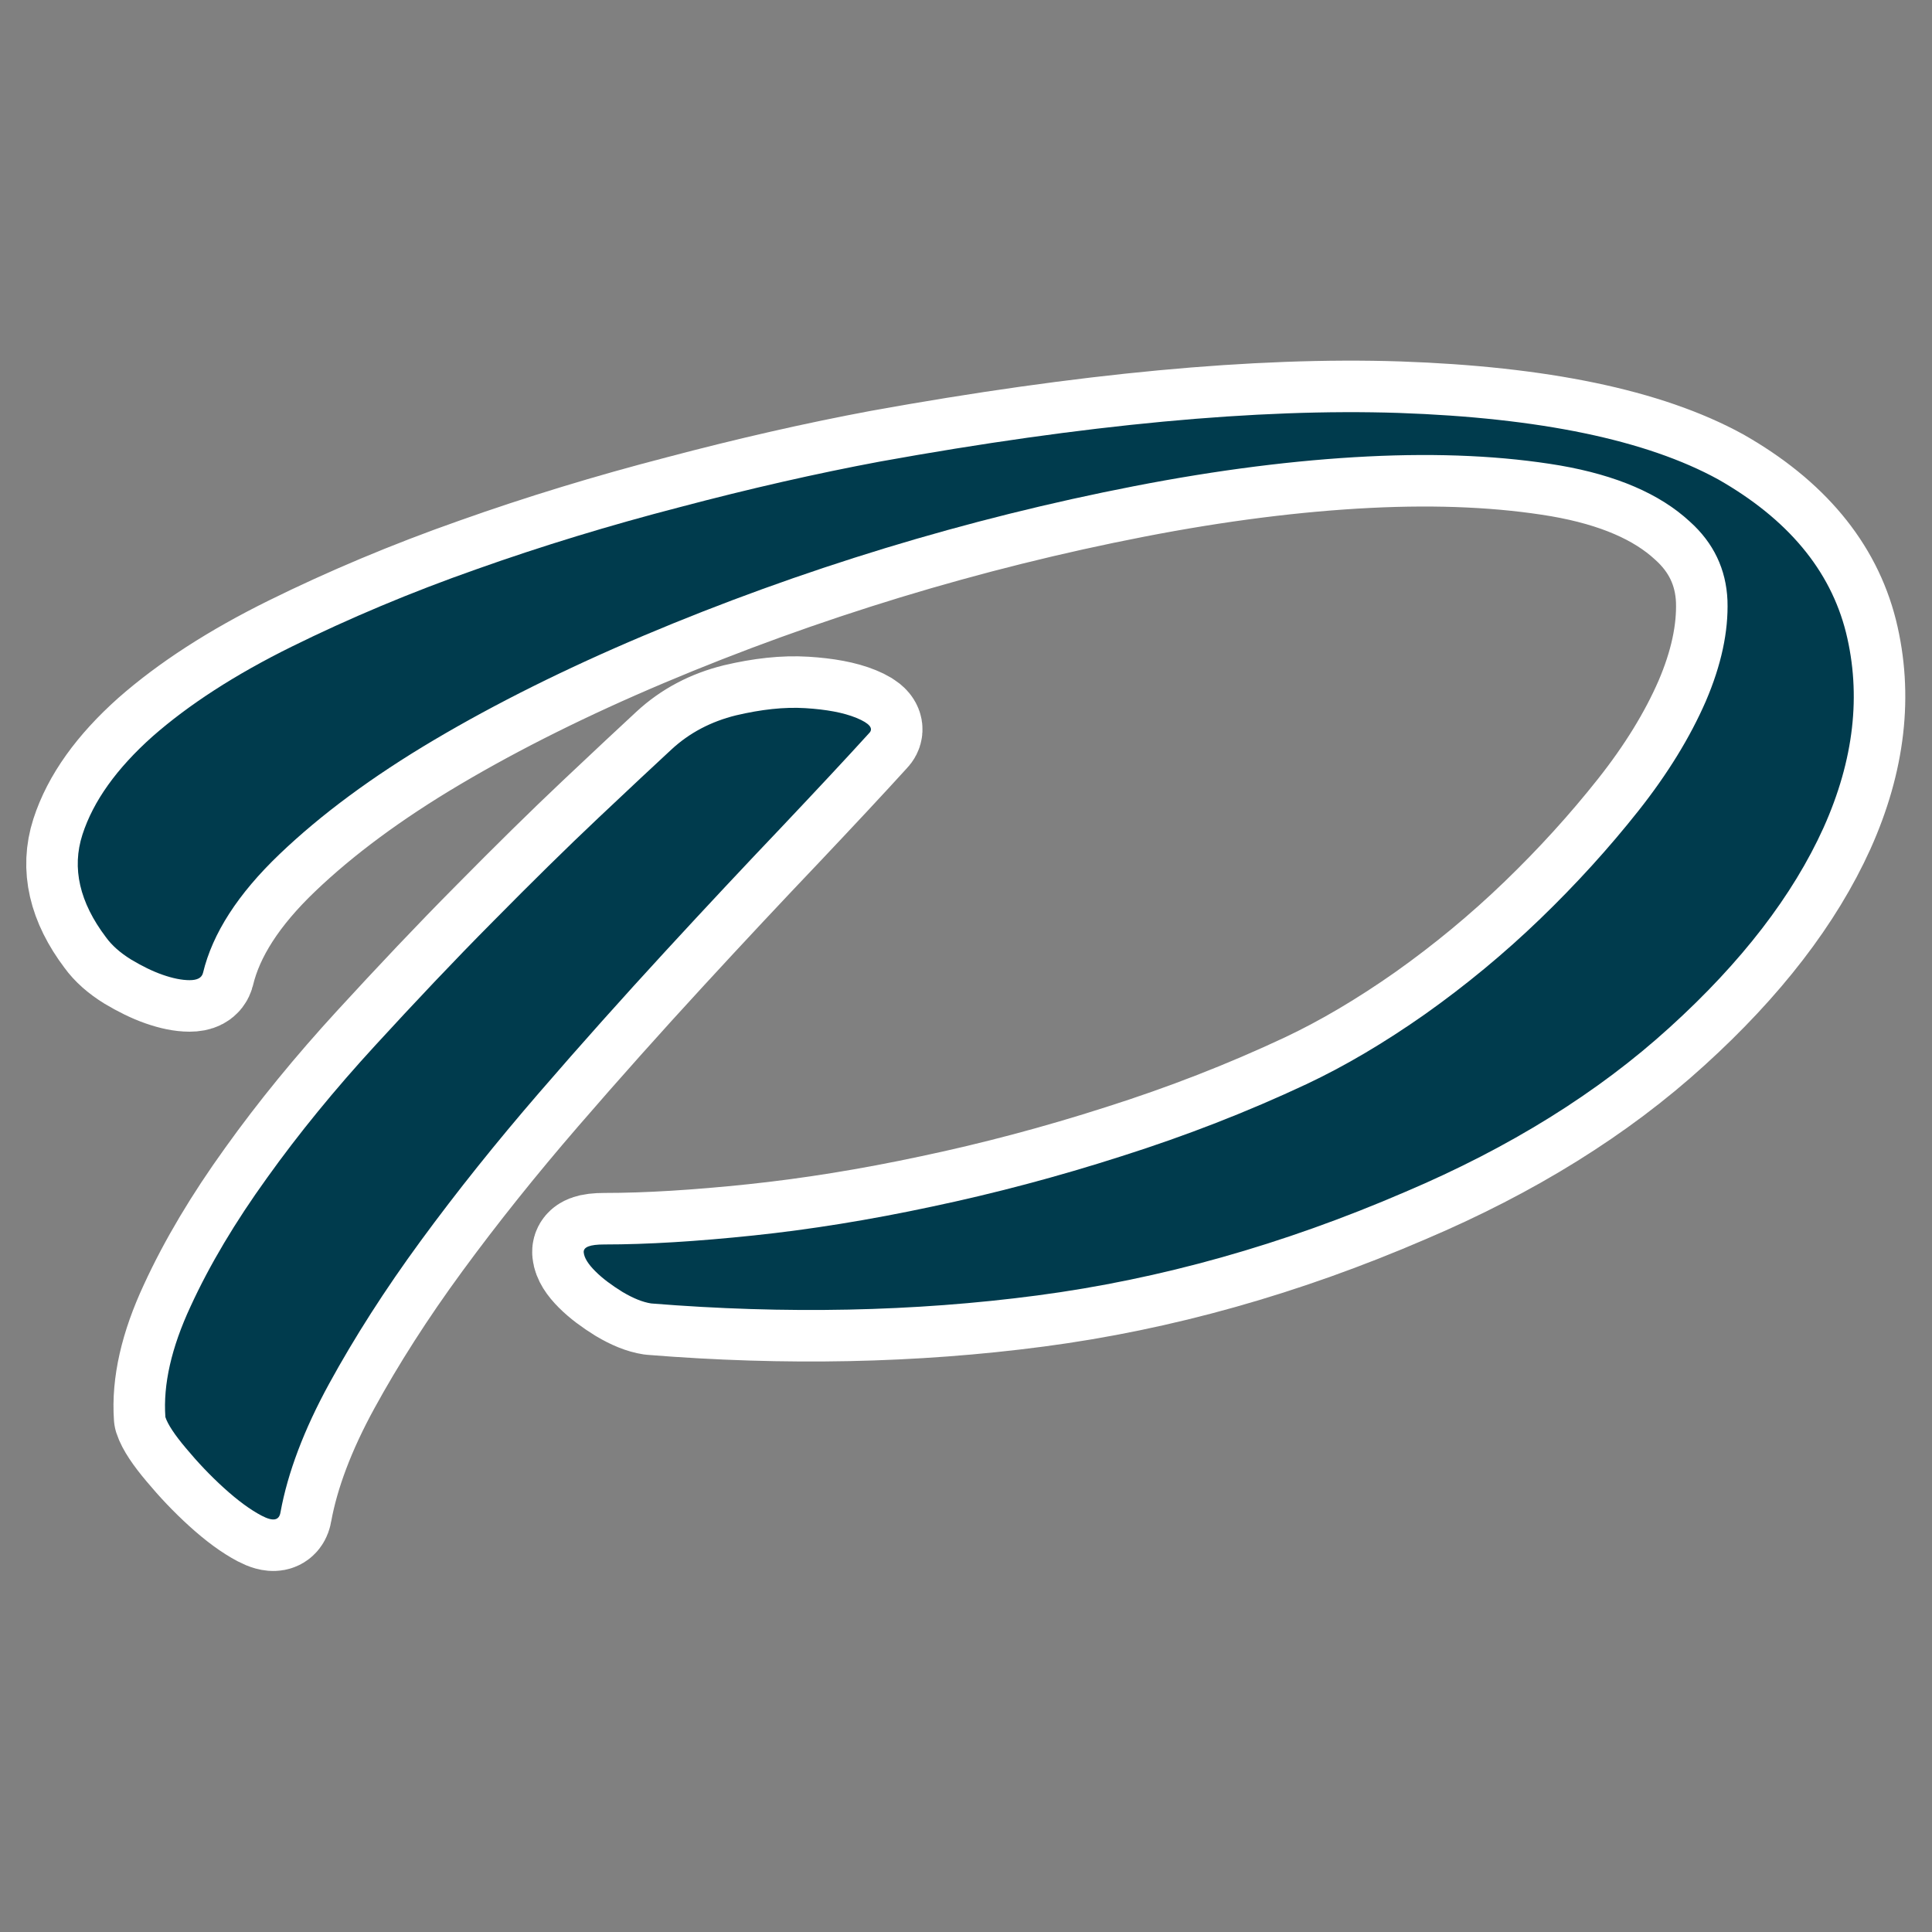 <?xml version="1.0" encoding="utf-8"?>
<!-- Generator: Adobe Illustrator 27.0.0, SVG Export Plug-In . SVG Version: 6.00 Build 0)  -->
<svg version="1.1" id="Capa_1" xmlns="http://www.w3.org/2000/svg" xmlns:xlink="http://www.w3.org/1999/xlink" x="0px" y="0px"
	 viewBox="0 0 75 75" style="enable-background:new 0 0 75 75;" xml:space="preserve">
<rect x="0" y="0" width="75" height="75" fill="#808080" stroke="none"/>
<style type="text/css">
	.st0{fill:#0055B8;}
	.st1{fill:#001C71;}
	.st2{fill:#989696;}
	.st3{fill:#91BC34;}
	.st4{fill:#6F9F23;}
	.st5{fill:#EE8F00;}
	.st6{fill:#EC8200;}
	.st7{fill:#F4AB1E;}
	.st8{fill:#E76318;}
	.st9{fill:#003A5D;}
	.st10{fill:#758592;}
	.st11{fill:none;stroke:#003A5D;stroke-width:0.098;stroke-miterlimit:10;}
	.st12{fill:#76BC21;stroke:#76BC21;stroke-width:0.15;stroke-miterlimit:10;}
	.st13{fill:#0083C1;stroke:#0083C1;stroke-width:0.15;stroke-miterlimit:10;}
	.st14{fill:#0083C1;}
	.st15{fill:#FFFFFF;}
	.st16{fill:#76BC21;}
	.st17{fill:#3DA7CE;}
	.st18{fill:#82BA55;}
	.st19{fill:#B3B3B3;}
	.st20{fill:#1226AA;}
	.st21{fill:#B2B2B2;}
	.st22{fill:#EAE6F6;}
	.st23{fill:none;stroke:#1226AA;stroke-width:0.359;stroke-linecap:round;stroke-linejoin:round;stroke-miterlimit:10;}
	.st24{fill-rule:evenodd;clip-rule:evenodd;fill:#E27B00;}
	.st25{fill:#640716;}
	.st26{fill:#E27B00;}
	.st27{fill:#004187;}
	.st28{fill:#003084;}
	.st29{fill:#E01313;}
	.st30{fill:#50AA2F;}
	.st31{fill:#F6B73F;}
	.st32{fill:#DDC9A3;}
	.st33{fill:#8E5928;}
	.st34{fill:#774D28;}
	.st35{fill:#C8A977;}
	.st36{fill:#131711;}
	.st37{fill:#CF8A00;}
	.st38{fill:#A27300;}
	.st39{fill:#F44C7F;}
	.st40{fill:#CBE880;}
	.st41{fill:#80BC00;}
	.st42{fill:#DBDEDD;}
	.st43{fill:#653F07;}
	.st44{opacity:0.15;}
	.st45{clip-path:url(#SVGID_00000160192740812164945490000005193378713869285272_);fill:#131711;}
	.st46{fill:#FEFEFE;}
	.st47{fill:#5F295F;}
	.st48{fill:#E0040B;}
	.st49{fill:#002B86;}
	
		.st50{clip-path:url(#SVGID_00000170258142455665979710000007532243671812038284_);fill:none;stroke:#FFFFFF;stroke-width:3.717;stroke-linejoin:round;}
	.st51{fill:none;stroke:#FFFFFF;stroke-width:3.717;stroke-linejoin:round;}
	
		.st52{clip-path:url(#SVGID_00000111873804506685642430000016626438039272788355_);fill:none;stroke:#FFFFFF;stroke-width:3.717;stroke-linejoin:round;}
	.st53{clip-path:url(#SVGID_00000039851159231807624700000000518961077782144425_);}
	.st54{clip-path:url(#SVGID_00000057137039489030998490000016210145019993602965_);}
	.st55{clip-path:url(#SVGID_00000031171614290489466400000001253005676541304713_);}
	.st56{clip-path:url(#SVGID_00000129163718251087801720000016111541830925357712_);}
	.st57{clip-path:url(#SVGID_00000086649434432038221030000005450777738448199098_);}
	.st58{clip-path:url(#SVGID_00000028301493417554907440000012246532843464303030_);}
	
		.st59{clip-path:url(#SVGID_00000021823582952482489940000009281935280224960905_);fill:none;stroke:#FFFFFF;stroke-width:3.717;stroke-linejoin:round;}
	.st60{clip-path:url(#SVGID_00000083090366818659895040000017781379067689887369_);fill:#E96A18;}
	.st61{clip-path:url(#SVGID_00000083090366818659895040000017781379067689887369_);fill:#E96B18;}
	.st62{clip-path:url(#SVGID_00000083090366818659895040000017781379067689887369_);fill:#E96C18;}
	.st63{clip-path:url(#SVGID_00000083090366818659895040000017781379067689887369_);fill:#E96D18;}
	.st64{clip-path:url(#SVGID_00000083090366818659895040000017781379067689887369_);fill:#E96E18;}
	.st65{clip-path:url(#SVGID_00000083090366818659895040000017781379067689887369_);fill:#E96F18;}
	.st66{clip-path:url(#SVGID_00000083090366818659895040000017781379067689887369_);fill:#EA7018;}
	.st67{clip-path:url(#SVGID_00000083090366818659895040000017781379067689887369_);fill:#EA7118;}
	.st68{clip-path:url(#SVGID_00000083090366818659895040000017781379067689887369_);fill:#EA7218;}
	.st69{clip-path:url(#SVGID_00000083090366818659895040000017781379067689887369_);fill:#EA7318;}
	.st70{clip-path:url(#SVGID_00000083090366818659895040000017781379067689887369_);fill:#EA7418;}
	.st71{clip-path:url(#SVGID_00000083090366818659895040000017781379067689887369_);fill:#EA7518;}
	.st72{clip-path:url(#SVGID_00000083090366818659895040000017781379067689887369_);fill:#EA7618;}
	.st73{clip-path:url(#SVGID_00000083090366818659895040000017781379067689887369_);fill:#EB7718;}
	.st74{clip-path:url(#SVGID_00000083090366818659895040000017781379067689887369_);fill:#EB7818;}
	.st75{clip-path:url(#SVGID_00000083090366818659895040000017781379067689887369_);fill:#EB7918;}
	.st76{clip-path:url(#SVGID_00000083090366818659895040000017781379067689887369_);fill:#EB7A18;}
	.st77{clip-path:url(#SVGID_00000083090366818659895040000017781379067689887369_);fill:#EB7B18;}
	.st78{clip-path:url(#SVGID_00000083090366818659895040000017781379067689887369_);fill:#EB7C18;}
	.st79{clip-path:url(#SVGID_00000083090366818659895040000017781379067689887369_);fill:#EC7C18;}
	.st80{clip-path:url(#SVGID_00000083090366818659895040000017781379067689887369_);fill:#EC7D18;}
	.st81{clip-path:url(#SVGID_00000083090366818659895040000017781379067689887369_);fill:#EC7E18;}
	.st82{clip-path:url(#SVGID_00000083090366818659895040000017781379067689887369_);fill:#EC7F18;}
	.st83{clip-path:url(#SVGID_00000083090366818659895040000017781379067689887369_);fill:#EC7F19;}
	.st84{clip-path:url(#SVGID_00000083090366818659895040000017781379067689887369_);fill:#EC8019;}
	.st85{clip-path:url(#SVGID_00000083090366818659895040000017781379067689887369_);fill:#EC8119;}
	.st86{clip-path:url(#SVGID_00000083090366818659895040000017781379067689887369_);fill:#ED8119;}
	.st87{clip-path:url(#SVGID_00000083090366818659895040000017781379067689887369_);fill:#ED8219;}
	.st88{clip-path:url(#SVGID_00000083090366818659895040000017781379067689887369_);fill:#ED8319;}
	.st89{clip-path:url(#SVGID_00000083090366818659895040000017781379067689887369_);fill:#ED8419;}
	.st90{clip-path:url(#SVGID_00000083090366818659895040000017781379067689887369_);fill:#ED8519;}
	.st91{clip-path:url(#SVGID_00000083090366818659895040000017781379067689887369_);fill:#ED8619;}
	.st92{clip-path:url(#SVGID_00000083090366818659895040000017781379067689887369_);fill:#ED8719;}
	.st93{clip-path:url(#SVGID_00000083090366818659895040000017781379067689887369_);fill:#EE8719;}
	.st94{clip-path:url(#SVGID_00000083090366818659895040000017781379067689887369_);fill:#EE8819;}
	.st95{clip-path:url(#SVGID_00000083090366818659895040000017781379067689887369_);fill:#EE8919;}
	.st96{clip-path:url(#SVGID_00000083090366818659895040000017781379067689887369_);fill:#EE8A19;}
	.st97{clip-path:url(#SVGID_00000083090366818659895040000017781379067689887369_);fill:#EE8B19;}
	.st98{clip-path:url(#SVGID_00000083090366818659895040000017781379067689887369_);fill:#EE8C19;}
	.st99{clip-path:url(#SVGID_00000083090366818659895040000017781379067689887369_);fill:#EE8D19;}
	.st100{clip-path:url(#SVGID_00000083090366818659895040000017781379067689887369_);fill:#EF8D19;}
	.st101{clip-path:url(#SVGID_00000083090366818659895040000017781379067689887369_);fill:#EF8E19;}
	.st102{clip-path:url(#SVGID_00000083090366818659895040000017781379067689887369_);fill:#EF8F1A;}
	.st103{clip-path:url(#SVGID_00000083090366818659895040000017781379067689887369_);fill:#EF901A;}
	.st104{clip-path:url(#SVGID_00000083090366818659895040000017781379067689887369_);fill:#EF911A;}
	.st105{clip-path:url(#SVGID_00000083090366818659895040000017781379067689887369_);fill:#EF921A;}
	.st106{clip-path:url(#SVGID_00000083090366818659895040000017781379067689887369_);fill:#F0921A;}
	.st107{clip-path:url(#SVGID_00000083090366818659895040000017781379067689887369_);fill:#F0931A;}
	.st108{clip-path:url(#SVGID_00000083090366818659895040000017781379067689887369_);fill:#F0941A;}
	.st109{clip-path:url(#SVGID_00000083090366818659895040000017781379067689887369_);fill:#F0951A;}
	.st110{clip-path:url(#SVGID_00000083090366818659895040000017781379067689887369_);fill:#F0961A;}
	.st111{clip-path:url(#SVGID_00000083090366818659895040000017781379067689887369_);fill:#F0971A;}
	.st112{clip-path:url(#SVGID_00000083090366818659895040000017781379067689887369_);fill:#F1971A;}
	.st113{clip-path:url(#SVGID_00000083090366818659895040000017781379067689887369_);fill:#F1981A;}
	.st114{clip-path:url(#SVGID_00000083090366818659895040000017781379067689887369_);fill:#F1991A;}
	.st115{clip-path:url(#SVGID_00000083090366818659895040000017781379067689887369_);fill:#F19A1A;}
	.st116{clip-path:url(#SVGID_00000083090366818659895040000017781379067689887369_);fill:#F19A1B;}
	.st117{clip-path:url(#SVGID_00000083090366818659895040000017781379067689887369_);fill:#F19B1B;}
	.st118{clip-path:url(#SVGID_00000083090366818659895040000017781379067689887369_);fill:#F19C1B;}
	.st119{clip-path:url(#SVGID_00000083090366818659895040000017781379067689887369_);fill:#F29D1B;}
	.st120{clip-path:url(#SVGID_00000083090366818659895040000017781379067689887369_);fill:#F29E1B;}
	.st121{clip-path:url(#SVGID_00000083090366818659895040000017781379067689887369_);fill:#F29F1B;}
	.st122{clip-path:url(#SVGID_00000083090366818659895040000017781379067689887369_);fill:#F2A01B;}
	.st123{clip-path:url(#SVGID_00000083090366818659895040000017781379067689887369_);fill:#F2A11B;}
	.st124{clip-path:url(#SVGID_00000083090366818659895040000017781379067689887369_);fill:#F2A21B;}
	.st125{clip-path:url(#SVGID_00000083090366818659895040000017781379067689887369_);fill:#F3A21B;}
	.st126{clip-path:url(#SVGID_00000083090366818659895040000017781379067689887369_);fill:#F3A31B;}
	.st127{clip-path:url(#SVGID_00000083090366818659895040000017781379067689887369_);fill:#F3A41B;}
	.st128{clip-path:url(#SVGID_00000083090366818659895040000017781379067689887369_);fill:#F3A51B;}
	.st129{clip-path:url(#SVGID_00000083090366818659895040000017781379067689887369_);fill:#F3A61B;}
	.st130{clip-path:url(#SVGID_00000083090366818659895040000017781379067689887369_);fill:#F3A71C;}
	.st131{clip-path:url(#SVGID_00000083090366818659895040000017781379067689887369_);fill:#F4A81C;}
	.st132{clip-path:url(#SVGID_00000083090366818659895040000017781379067689887369_);fill:#F4A91C;}
	.st133{clip-path:url(#SVGID_00000083090366818659895040000017781379067689887369_);fill:#F4AA1C;}
	.st134{clip-path:url(#SVGID_00000083090366818659895040000017781379067689887369_);fill:#F4AB1C;}
	.st135{clip-path:url(#SVGID_00000083090366818659895040000017781379067689887369_);fill:#F5AC1C;}
	.st136{clip-path:url(#SVGID_00000083090366818659895040000017781379067689887369_);fill:#F5AD1C;}
	.st137{clip-path:url(#SVGID_00000083090366818659895040000017781379067689887369_);fill:#F5AE1C;}
	.st138{clip-path:url(#SVGID_00000083090366818659895040000017781379067689887369_);fill:#F5AF1C;}
	.st139{clip-path:url(#SVGID_00000083090366818659895040000017781379067689887369_);fill:#F5B01C;}
	.st140{clip-path:url(#SVGID_00000083090366818659895040000017781379067689887369_);fill:#F6B11C;}
	.st141{clip-path:url(#SVGID_00000083090366818659895040000017781379067689887369_);fill:#F6B21C;}
	.st142{clip-path:url(#SVGID_00000083090366818659895040000017781379067689887369_);fill:#F6B31C;}
	.st143{clip-path:url(#SVGID_00000083090366818659895040000017781379067689887369_);fill:#F6B41C;}
	.st144{clip-path:url(#SVGID_00000083090366818659895040000017781379067689887369_);fill:#F6B51C;}
	.st145{clip-path:url(#SVGID_00000083090366818659895040000017781379067689887369_);fill:#F7B61D;}
	.st146{clip-path:url(#SVGID_00000083090366818659895040000017781379067689887369_);fill:#F7B71D;}
	.st147{clip-path:url(#SVGID_00000083090366818659895040000017781379067689887369_);fill:#F7B81D;}
	.st148{clip-path:url(#SVGID_00000083090366818659895040000017781379067689887369_);fill:#F7B91D;}
	.st149{clip-path:url(#SVGID_00000083090366818659895040000017781379067689887369_);fill:#F7BA1D;}
	.st150{clip-path:url(#SVGID_00000083090366818659895040000017781379067689887369_);fill:#F7BB1D;}
	.st151{clip-path:url(#SVGID_00000083090366818659895040000017781379067689887369_);fill:#F8BB1D;}
	.st152{clip-path:url(#SVGID_00000083090366818659895040000017781379067689887369_);fill:#F8BC1D;}
	.st153{clip-path:url(#SVGID_00000083090366818659895040000017781379067689887369_);fill:#F8BD1D;}
	.st154{clip-path:url(#SVGID_00000083090366818659895040000017781379067689887369_);fill:#F8BE1D;}
	.st155{clip-path:url(#SVGID_00000083090366818659895040000017781379067689887369_);fill:#F8BF1D;}
	.st156{clip-path:url(#SVGID_00000083090366818659895040000017781379067689887369_);fill:#F9C01D;}
	.st157{clip-path:url(#SVGID_00000083090366818659895040000017781379067689887369_);fill:#F9C11D;}
	.st158{clip-path:url(#SVGID_00000083090366818659895040000017781379067689887369_);fill:#F9C21D;}
	.st159{clip-path:url(#SVGID_00000083090366818659895040000017781379067689887369_);fill:#F9C31D;}
	.st160{clip-path:url(#SVGID_00000083090366818659895040000017781379067689887369_);fill:#FAC41D;}
	.st161{clip-path:url(#SVGID_00000083090366818659895040000017781379067689887369_);fill:#FAC51D;}
	.st162{clip-path:url(#SVGID_00000083090366818659895040000017781379067689887369_);fill:#FAC61D;}
	.st163{clip-path:url(#SVGID_00000083090366818659895040000017781379067689887369_);fill:#FAC71D;}
	.st164{clip-path:url(#SVGID_00000083090366818659895040000017781379067689887369_);fill:#FAC81D;}
	.st165{clip-path:url(#SVGID_00000083090366818659895040000017781379067689887369_);fill:#FBC91D;}
	.st166{clip-path:url(#SVGID_00000083090366818659895040000017781379067689887369_);fill:#FBCA1D;}
	.st167{clip-path:url(#SVGID_00000083090366818659895040000017781379067689887369_);fill:#FBCB1D;}
	.st168{clip-path:url(#SVGID_00000083090366818659895040000017781379067689887369_);fill:#FBCC1D;}
	.st169{clip-path:url(#SVGID_00000083090366818659895040000017781379067689887369_);fill:#FCCD1D;}
	.st170{clip-path:url(#SVGID_00000083090366818659895040000017781379067689887369_);fill:#FCCE1D;}
	.st171{clip-path:url(#SVGID_00000083090366818659895040000017781379067689887369_);fill:#FCCF1D;}
	.st172{clip-path:url(#SVGID_00000083090366818659895040000017781379067689887369_);fill:#FCD01D;}
	.st173{clip-path:url(#SVGID_00000083090366818659895040000017781379067689887369_);fill:#FCD11D;}
	.st174{clip-path:url(#SVGID_00000083090366818659895040000017781379067689887369_);fill:#FDD21D;}
	.st175{clip-path:url(#SVGID_00000083090366818659895040000017781379067689887369_);fill:#FDD31D;}
	.st176{clip-path:url(#SVGID_00000083090366818659895040000017781379067689887369_);fill:#FDD41D;}
	.st177{clip-path:url(#SVGID_00000083090366818659895040000017781379067689887369_);fill:#FDD51D;}
	.st178{opacity:0.6;}
	.st179{fill:#D27800;}
	.st180{fill:#1A1917;}
	.st181{clip-path:url(#SVGID_00000092441577981061232810000001392802981680533421_);fill:#FADA41;}
	.st182{clip-path:url(#SVGID_00000092441577981061232810000001392802981680533421_);fill:#FAD941;}
	.st183{clip-path:url(#SVGID_00000092441577981061232810000001392802981680533421_);fill:#FAD840;}
	.st184{clip-path:url(#SVGID_00000092441577981061232810000001392802981680533421_);fill:#FAD73F;}
	.st185{clip-path:url(#SVGID_00000092441577981061232810000001392802981680533421_);fill:#FAD63F;}
	.st186{clip-path:url(#SVGID_00000092441577981061232810000001392802981680533421_);fill:#FAD53E;}
	.st187{clip-path:url(#SVGID_00000092441577981061232810000001392802981680533421_);fill:#F8C42F;}
	.st188{clip-path:url(#SVGID_00000092441577981061232810000001392802981680533421_);fill:#F8C32E;}
	.st189{clip-path:url(#SVGID_00000092441577981061232810000001392802981680533421_);fill:#F8C22E;}
	.st190{clip-path:url(#SVGID_00000092441577981061232810000001392802981680533421_);fill:#F8C22D;}
	.st191{clip-path:url(#SVGID_00000092441577981061232810000001392802981680533421_);fill:#F8C12C;}
	.st192{clip-path:url(#SVGID_00000092441577981061232810000001392802981680533421_);fill:#F8C02C;}
	.st193{clip-path:url(#SVGID_00000092441577981061232810000001392802981680533421_);fill:#F7BF2B;}
	.st194{clip-path:url(#SVGID_00000092441577981061232810000001392802981680533421_);fill:#F7BF2A;}
	.st195{clip-path:url(#SVGID_00000092441577981061232810000001392802981680533421_);fill:#F7BE2A;}
	.st196{clip-path:url(#SVGID_00000092441577981061232810000001392802981680533421_);fill:#F7BD29;}
	.st197{clip-path:url(#SVGID_00000092441577981061232810000001392802981680533421_);fill:#F7BD28;}
	.st198{clip-path:url(#SVGID_00000092441577981061232810000001392802981680533421_);fill:#F7BC27;}
	.st199{clip-path:url(#SVGID_00000092441577981061232810000001392802981680533421_);fill:#F7BB27;}
	.st200{clip-path:url(#SVGID_00000092441577981061232810000001392802981680533421_);fill:#F7BA26;}
	.st201{clip-path:url(#SVGID_00000092441577981061232810000001392802981680533421_);fill:#F7BA25;}
	.st202{clip-path:url(#SVGID_00000092441577981061232810000001392802981680533421_);fill:#FBEE52;}
	.st203{clip-path:url(#SVGID_00000092441577981061232810000001392802981680533421_);fill:#FBED51;}
	.st204{clip-path:url(#SVGID_00000092441577981061232810000001392802981680533421_);fill:#FCED51;}
	.st205{clip-path:url(#SVGID_00000092441577981061232810000001392802981680533421_);fill:#FCEC51;}
	.st206{clip-path:url(#SVGID_00000092441577981061232810000001392802981680533421_);fill:#FCEC50;}
	.st207{clip-path:url(#SVGID_00000092441577981061232810000001392802981680533421_);fill:#FBEB50;}
	.st208{clip-path:url(#SVGID_00000092441577981061232810000001392802981680533421_);fill:#FBEB4F;}
	.st209{clip-path:url(#SVGID_00000092441577981061232810000001392802981680533421_);fill:#FBEA4F;}
	.st210{clip-path:url(#SVGID_00000092441577981061232810000001392802981680533421_);fill:#FBEA4E;}
	.st211{clip-path:url(#SVGID_00000092441577981061232810000001392802981680533421_);fill:#FBE94E;}
	.st212{clip-path:url(#SVGID_00000092441577981061232810000001392802981680533421_);fill:#FBE94D;}
	.st213{clip-path:url(#SVGID_00000092441577981061232810000001392802981680533421_);fill:#FBE84D;}
	.st214{clip-path:url(#SVGID_00000092441577981061232810000001392802981680533421_);fill:#FBE74C;}
	.st215{clip-path:url(#SVGID_00000092441577981061232810000001392802981680533421_);fill:#FBE64B;}
	.st216{clip-path:url(#SVGID_00000092441577981061232810000001392802981680533421_);fill:#F7B924;}
	.st217{clip-path:url(#SVGID_00000092441577981061232810000001392802981680533421_);fill:#F7B824;}
	.st218{clip-path:url(#SVGID_00000092441577981061232810000001392802981680533421_);fill:#F6B723;}
	.st219{clip-path:url(#SVGID_00000092441577981061232810000001392802981680533421_);fill:#F6B722;}
	.st220{clip-path:url(#SVGID_00000092441577981061232810000001392802981680533421_);fill:#F6B621;}
	.st221{clip-path:url(#SVGID_00000092441577981061232810000001392802981680533421_);fill:#F6B521;}
	.st222{clip-path:url(#SVGID_00000092441577981061232810000001392802981680533421_);fill:#F6B420;}
	.st223{clip-path:url(#SVGID_00000092441577981061232810000001392802981680533421_);fill:#F6B41F;}
	.st224{clip-path:url(#SVGID_00000092441577981061232810000001392802981680533421_);fill:#F6B31E;}
	.st225{clip-path:url(#SVGID_00000092441577981061232810000001392802981680533421_);fill:#F6B21D;}
	.st226{clip-path:url(#SVGID_00000092441577981061232810000001392802981680533421_);fill:#F6B11C;}
	.st227{clip-path:url(#SVGID_00000092441577981061232810000001392802981680533421_);fill:#F5B11B;}
	.st228{clip-path:url(#SVGID_00000092441577981061232810000001392802981680533421_);fill:#FBE54B;}
	.st229{clip-path:url(#SVGID_00000092441577981061232810000001392802981680533421_);fill:#FBE54A;}
	.st230{clip-path:url(#SVGID_00000092441577981061232810000001392802981680533421_);fill:#F9D13B;}
	.st231{clip-path:url(#SVGID_00000092441577981061232810000001392802981680533421_);fill:#F9D13A;}
	.st232{clip-path:url(#SVGID_00000092441577981061232810000001392802981680533421_);fill:#F9D039;}
	.st233{clip-path:url(#SVGID_00000092441577981061232810000001392802981680533421_);fill:#F9CF39;}
	.st234{clip-path:url(#SVGID_00000092441577981061232810000001392802981680533421_);fill:#F9CE38;}
	.st235{clip-path:url(#SVGID_00000092441577981061232810000001392802981680533421_);fill:#F9CD37;}
	.st236{clip-path:url(#SVGID_00000092441577981061232810000001392802981680533421_);fill:#F9CC36;}
	.st237{clip-path:url(#SVGID_00000092441577981061232810000001392802981680533421_);fill:#FBE248;}
	.st238{clip-path:url(#SVGID_00000092441577981061232810000001392802981680533421_);fill:#FBE147;}
	.st239{clip-path:url(#SVGID_00000092441577981061232810000001392802981680533421_);fill:#FBE047;}
	.st240{clip-path:url(#SVGID_00000092441577981061232810000001392802981680533421_);fill:#FBE046;}
	.st241{clip-path:url(#SVGID_00000092441577981061232810000001392802981680533421_);fill:#FBDF46;}
	.st242{clip-path:url(#SVGID_00000092441577981061232810000001392802981680533421_);fill:#FBDF45;}
	.st243{clip-path:url(#SVGID_00000092441577981061232810000001392802981680533421_);fill:#FBDE45;}
	.st244{clip-path:url(#SVGID_00000092441577981061232810000001392802981680533421_);fill:#FBDD44;}
	.st245{clip-path:url(#SVGID_00000092441577981061232810000001392802981680533421_);fill:#FADD44;}
	.st246{clip-path:url(#SVGID_00000092441577981061232810000001392802981680533421_);fill:#FADC43;}
	.st247{clip-path:url(#SVGID_00000092441577981061232810000001392802981680533421_);fill:#FADB43;}
	.st248{clip-path:url(#SVGID_00000092441577981061232810000001392802981680533421_);fill:#FADB42;}
	.st249{clip-path:url(#SVGID_00000092441577981061232810000001392802981680533421_);fill:#FBE44A;}
	.st250{clip-path:url(#SVGID_00000092441577981061232810000001392802981680533421_);fill:#FBE349;}
	.st251{clip-path:url(#SVGID_00000092441577981061232810000001392802981680533421_);fill:#F9C933;}
	.st252{clip-path:url(#SVGID_00000092441577981061232810000001392802981680533421_);fill:#F9C833;}
	.st253{clip-path:url(#SVGID_00000092441577981061232810000001392802981680533421_);fill:#F8C732;}
	.st254{clip-path:url(#SVGID_00000092441577981061232810000001392802981680533421_);fill:#F8C631;}
	.st255{clip-path:url(#SVGID_00000092441577981061232810000001392802981680533421_);fill:#F8C530;}
	.st256{clip-path:url(#SVGID_00000092441577981061232810000001392802981680533421_);fill:#F8C430;}
	.st257{clip-path:url(#SVGID_00000092441577981061232810000001392802981680533421_);fill:#FBEE53;}
	.st258{fill-rule:evenodd;clip-rule:evenodd;}
	.st259{fill-rule:evenodd;clip-rule:evenodd;fill:#52002D;}
	.st260{fill-rule:evenodd;clip-rule:evenodd;fill:#C6F1BA;}
	.st261{fill-rule:evenodd;clip-rule:evenodd;fill:#38D430;}
	.st262{fill-rule:evenodd;clip-rule:evenodd;fill:#FFFFFF;}
	.st263{fill:#4DA92C;}
	.st264{opacity:0.65;clip-path:url(#SVGID_00000122714592309759272350000001695607822100905147_);}
	.st265{fill:#FFEF00;}
	.st266{opacity:0.65;clip-path:url(#SVGID_00000057140610508487617730000007301694387972651697_);}
	.st267{opacity:0.65;clip-path:url(#SVGID_00000060739835909482414530000012418606690071774850_);}
	.st268{opacity:0.65;clip-path:url(#SVGID_00000140723453725233863120000008343286205717123983_);}
	.st269{opacity:0.65;clip-path:url(#SVGID_00000176757331476430493420000002527109413804486842_);}
	.st270{opacity:0.65;clip-path:url(#SVGID_00000039825060843568364400000004985661617387085229_);}
	.st271{clip-path:url(#SVGID_00000070840635565792770280000007146032935603288723_);fill:#CA274D;}
	.st272{clip-path:url(#SVGID_00000070840635565792770280000007146032935603288723_);fill:#CB294E;}
	.st273{clip-path:url(#SVGID_00000070840635565792770280000007146032935603288723_);fill:#CB2A4F;}
	.st274{clip-path:url(#SVGID_00000070840635565792770280000007146032935603288723_);fill:#CB2C4F;}
	.st275{clip-path:url(#SVGID_00000070840635565792770280000007146032935603288723_);fill:#CC2D50;}
	.st276{clip-path:url(#SVGID_00000070840635565792770280000007146032935603288723_);fill:#CC2F51;}
	.st277{clip-path:url(#SVGID_00000070840635565792770280000007146032935603288723_);fill:#CC3052;}
	.st278{clip-path:url(#SVGID_00000070840635565792770280000007146032935603288723_);fill:#CD3252;}
	.st279{clip-path:url(#SVGID_00000070840635565792770280000007146032935603288723_);fill:#CD3353;}
	.st280{clip-path:url(#SVGID_00000070840635565792770280000007146032935603288723_);fill:#CD3454;}
	.st281{clip-path:url(#SVGID_00000070840635565792770280000007146032935603288723_);fill:#CE3555;}
	.st282{clip-path:url(#SVGID_00000070840635565792770280000007146032935603288723_);fill:#CE3655;}
	.st283{clip-path:url(#SVGID_00000070840635565792770280000007146032935603288723_);fill:#CE3856;}
	.st284{clip-path:url(#SVGID_00000070840635565792770280000007146032935603288723_);fill:#CE3957;}
	.st285{clip-path:url(#SVGID_00000070840635565792770280000007146032935603288723_);fill:#CF3A57;}
	.st286{clip-path:url(#SVGID_00000070840635565792770280000007146032935603288723_);fill:#CF3B58;}
	.st287{clip-path:url(#SVGID_00000070840635565792770280000007146032935603288723_);fill:#D03C59;}
	.st288{clip-path:url(#SVGID_00000070840635565792770280000007146032935603288723_);fill:#D03D5A;}
	.st289{clip-path:url(#SVGID_00000070840635565792770280000007146032935603288723_);fill:#D03E5A;}
	.st290{clip-path:url(#SVGID_00000070840635565792770280000007146032935603288723_);fill:#D13F5B;}
	.st291{clip-path:url(#SVGID_00000070840635565792770280000007146032935603288723_);fill:#D1405C;}
	.st292{clip-path:url(#SVGID_00000070840635565792770280000007146032935603288723_);fill:#D1415D;}
	.st293{clip-path:url(#SVGID_00000070840635565792770280000007146032935603288723_);fill:#D2435D;}
	.st294{clip-path:url(#SVGID_00000070840635565792770280000007146032935603288723_);fill:#D2445E;}
	.st295{clip-path:url(#SVGID_00000070840635565792770280000007146032935603288723_);fill:#D2455F;}
	.st296{clip-path:url(#SVGID_00000070840635565792770280000007146032935603288723_);fill:#D3465F;}
	.st297{clip-path:url(#SVGID_00000070840635565792770280000007146032935603288723_);fill:#D34760;}
	.st298{clip-path:url(#SVGID_00000070840635565792770280000007146032935603288723_);fill:#D34861;}
	.st299{clip-path:url(#SVGID_00000070840635565792770280000007146032935603288723_);fill:#D44862;}
	.st300{clip-path:url(#SVGID_00000070840635565792770280000007146032935603288723_);fill:#D44962;}
	.st301{clip-path:url(#SVGID_00000070840635565792770280000007146032935603288723_);fill:#D44A63;}
	.st302{clip-path:url(#SVGID_00000070840635565792770280000007146032935603288723_);fill:#D44B64;}
	.st303{clip-path:url(#SVGID_00000070840635565792770280000007146032935603288723_);fill:#D54C65;}
	.st304{clip-path:url(#SVGID_00000070840635565792770280000007146032935603288723_);fill:#D54D65;}
	.st305{clip-path:url(#SVGID_00000070840635565792770280000007146032935603288723_);fill:#D54E66;}
	.st306{clip-path:url(#SVGID_00000070840635565792770280000007146032935603288723_);fill:#D64F67;}
	.st307{clip-path:url(#SVGID_00000070840635565792770280000007146032935603288723_);fill:#D64F68;}
	.st308{clip-path:url(#SVGID_00000070840635565792770280000007146032935603288723_);fill:#D65068;}
	.st309{clip-path:url(#SVGID_00000070840635565792770280000007146032935603288723_);fill:#D75169;}
	.st310{clip-path:url(#SVGID_00000070840635565792770280000007146032935603288723_);fill:#D7526A;}
	.st311{clip-path:url(#SVGID_00000070840635565792770280000007146032935603288723_);fill:#D7536A;}
	.st312{clip-path:url(#SVGID_00000070840635565792770280000007146032935603288723_);fill:#D8536B;}
	.st313{clip-path:url(#SVGID_00000070840635565792770280000007146032935603288723_);fill:#D8546C;}
	.st314{clip-path:url(#SVGID_00000070840635565792770280000007146032935603288723_);fill:#D8556D;}
	.st315{clip-path:url(#SVGID_00000070840635565792770280000007146032935603288723_);fill:#D9566D;}
	.st316{clip-path:url(#SVGID_00000070840635565792770280000007146032935603288723_);fill:#D9576E;}
	.st317{clip-path:url(#SVGID_00000070840635565792770280000007146032935603288723_);fill:#D9576F;}
	.st318{clip-path:url(#SVGID_00000070840635565792770280000007146032935603288723_);fill:#D95870;}
	.st319{clip-path:url(#SVGID_00000070840635565792770280000007146032935603288723_);fill:#DA5970;}
	.st320{clip-path:url(#SVGID_00000070840635565792770280000007146032935603288723_);fill:#DA5A71;}
	.st321{clip-path:url(#SVGID_00000070840635565792770280000007146032935603288723_);fill:#DA5A72;}
	.st322{clip-path:url(#SVGID_00000070840635565792770280000007146032935603288723_);fill:#DB5B72;}
	.st323{clip-path:url(#SVGID_00000070840635565792770280000007146032935603288723_);fill:#DB5C73;}
	.st324{clip-path:url(#SVGID_00000070840635565792770280000007146032935603288723_);fill:#DB5D74;}
	.st325{clip-path:url(#SVGID_00000070840635565792770280000007146032935603288723_);fill:#DC5E75;}
	.st326{clip-path:url(#SVGID_00000070840635565792770280000007146032935603288723_);fill:#DC5F76;}
	.st327{clip-path:url(#SVGID_00000070840635565792770280000007146032935603288723_);fill:#DD6077;}
	.st328{clip-path:url(#SVGID_00000070840635565792770280000007146032935603288723_);fill:#DD6178;}
	.st329{clip-path:url(#SVGID_00000070840635565792770280000007146032935603288723_);fill:#DE6279;}
	.st330{clip-path:url(#SVGID_00000070840635565792770280000007146032935603288723_);fill:#DE637A;}
	.st331{clip-path:url(#SVGID_00000070840635565792770280000007146032935603288723_);fill:#DE637B;}
	.st332{clip-path:url(#SVGID_00000070840635565792770280000007146032935603288723_);fill:#DF647B;}
	.st333{clip-path:url(#SVGID_00000070840635565792770280000007146032935603288723_);fill:#DF657C;}
	.st334{clip-path:url(#SVGID_00000070840635565792770280000007146032935603288723_);fill:#DF667D;}
	.st335{clip-path:url(#SVGID_00000070840635565792770280000007146032935603288723_);fill:#E0667E;}
	.st336{clip-path:url(#SVGID_00000070840635565792770280000007146032935603288723_);fill:#E0677F;}
	.st337{clip-path:url(#SVGID_00000070840635565792770280000007146032935603288723_);fill:#E0687F;}
	.st338{clip-path:url(#SVGID_00000070840635565792770280000007146032935603288723_);fill:#E06880;}
	.st339{clip-path:url(#SVGID_00000070840635565792770280000007146032935603288723_);fill:#E16981;}
	.st340{clip-path:url(#SVGID_00000070840635565792770280000007146032935603288723_);fill:#E16A82;}
	.st341{clip-path:url(#SVGID_00000070840635565792770280000007146032935603288723_);fill:#E26B83;}
	.st342{clip-path:url(#SVGID_00000070840635565792770280000007146032935603288723_);fill:#E26C84;}
	.st343{clip-path:url(#SVGID_00000070840635565792770280000007146032935603288723_);fill:#E26C85;}
	.st344{clip-path:url(#SVGID_00000070840635565792770280000007146032935603288723_);fill:#E36D85;}
	.st345{clip-path:url(#SVGID_00000070840635565792770280000007146032935603288723_);fill:#E36E86;}
	.st346{clip-path:url(#SVGID_00000070840635565792770280000007146032935603288723_);fill:#E36F87;}
	.st347{clip-path:url(#SVGID_00000070840635565792770280000007146032935603288723_);fill:#E36F88;}
	.st348{clip-path:url(#SVGID_00000070840635565792770280000007146032935603288723_);fill:#E47089;}
	.st349{clip-path:url(#SVGID_00000070840635565792770280000007146032935603288723_);fill:#E47189;}
	.st350{clip-path:url(#SVGID_00000070840635565792770280000007146032935603288723_);fill:#E4718A;}
	.st351{clip-path:url(#SVGID_00000070840635565792770280000007146032935603288723_);fill:#E5728B;}
	.st352{clip-path:url(#SVGID_00000070840635565792770280000007146032935603288723_);fill:#E5738C;}
	.st353{clip-path:url(#SVGID_00000070840635565792770280000007146032935603288723_);fill:#E5738D;}
	.st354{clip-path:url(#SVGID_00000070840635565792770280000007146032935603288723_);fill:#E5748E;}
	.st355{clip-path:url(#SVGID_00000070840635565792770280000007146032935603288723_);fill:#E6758E;}
	.st356{clip-path:url(#SVGID_00000070840635565792770280000007146032935603288723_);fill:#E6758F;}
	.st357{clip-path:url(#SVGID_00000070840635565792770280000007146032935603288723_);fill:#E67690;}
	.st358{clip-path:url(#SVGID_00000070840635565792770280000007146032935603288723_);fill:#E67791;}
	.st359{clip-path:url(#SVGID_00000070840635565792770280000007146032935603288723_);fill:#E77792;}
	.st360{clip-path:url(#SVGID_00000070840635565792770280000007146032935603288723_);fill:#E77893;}
	.st361{clip-path:url(#SVGID_00000070840635565792770280000007146032935603288723_);fill:#E77993;}
	.st362{clip-path:url(#SVGID_00000070840635565792770280000007146032935603288723_);fill:#E77994;}
	.st363{clip-path:url(#SVGID_00000070840635565792770280000007146032935603288723_);fill:#E87A95;}
	.st364{clip-path:url(#SVGID_00000070840635565792770280000007146032935603288723_);fill:#E87B96;}
	.st365{clip-path:url(#SVGID_00000070840635565792770280000007146032935603288723_);fill:#E87B97;}
	.st366{clip-path:url(#SVGID_00000070840635565792770280000007146032935603288723_);fill:#E87C98;}
	.st367{clip-path:url(#SVGID_00000070840635565792770280000007146032935603288723_);fill:#E97D99;}
	.st368{clip-path:url(#SVGID_00000070840635565792770280000007146032935603288723_);fill:#E97E9A;}
	.st369{clip-path:url(#SVGID_00000070840635565792770280000007146032935603288723_);fill:#E97E9B;}
	.st370{fill:#D9BAC2;}
	.st371{fill:#8B8A8A;}
	.st372{fill:#001689;}
	.st373{fill:#416BA9;}
	.st374{fill:#00BED6;}
	.st375{opacity:0.5;fill:#00BED6;}
	.st376{fill:#737277;}
	.st377{fill:#83A6B1;}
	.st378{fill:#FF993E;}
	.st379{fill:#2273B6;}
	.st380{fill:#00225C;}
	.st381{fill:#6AAAE4;}
	.st382{fill:#0033A1;}
	.st383{fill:#0071CE;}
	.st384{fill:#89878C;}
	.st385{fill:#672666;}
	.st386{fill:url(#SVGID_00000176020997619257400130000011832550330348702628_);}
	.st387{fill:url(#SVGID_00000070096753812385686630000009086871713637755016_);}
	.st388{fill:url(#SVGID_00000001623252000341335210000005025416282987385742_);}
	.st389{fill:url(#SVGID_00000022540350147331206890000005445097806801252012_);}
	.st390{fill:url(#SVGID_00000008130442618252551360000017968028966579956117_);}
	.st391{fill:url(#SVGID_00000062185827501485085740000018078623873592319873_);}
	.st392{fill:url(#SVGID_00000029003372246744413690000007431346680601326261_);}
	.st393{fill:url(#SVGID_00000134237446570051918310000015941128838485193915_);}
	.st394{fill:url(#SVGID_00000076598694242475078210000006436763979067086233_);}
	.st395{fill:url(#SVGID_00000134930766341158650940000001106762747342053293_);}
	.st396{fill:#643E00;}
	.st397{fill:#96C25F;}
	.st398{fill:#00953B;}
	.st399{fill:#999897;stroke:#999897;stroke-width:0.384;stroke-miterlimit:10;}
	.st400{fill:none;}
	.st401{fill:url(#SVGID_00000044167268559782589720000013368607992317482168_);}
	.st402{fill:url(#SVGID_00000172437962635643428760000015341867823815663766_);}
	.st403{fill:#666666;}
	.st404{fill:url(#SVGID_00000106837544164749833150000010220901557956630437_);}
	.st405{fill:url(#SVGID_00000111176204291460203730000012757019354766686649_);}
	.st406{fill:url(#SVGID_00000013184113373466964060000010514016587337168540_);}
	.st407{fill:#D41E1A;}
	.st408{fill:#000B8C;}
	.st409{fill:#000F9F;}
	.st410{fill:#003B4D;}
	.st411{fill:#3181C0;stroke:#131711;stroke-width:0.715;stroke-linecap:round;stroke-linejoin:round;stroke-miterlimit:10;}
	.st412{fill:#EAF5F4;stroke:#131711;stroke-width:0.401;stroke-miterlimit:10;}
	.st413{fill:#AED3DB;}
	.st414{fill:#FFFFFF;stroke:#131711;stroke-width:0.283;stroke-miterlimit:10;}
	.st415{fill:#1D5197;}
	.st416{fill:#3181C0;stroke:#131711;stroke-width:0.401;stroke-linecap:round;stroke-linejoin:round;stroke-miterlimit:10;}
	.st417{fill:#D9E3F0;}
	.st418{fill:#FFFFFF;stroke:#131711;stroke-width:0.283;stroke-linecap:round;stroke-linejoin:round;stroke-miterlimit:10;}
	.st419{fill:#005D8F;}
	.st420{fill:#BDBDBC;}
	.st421{fill:none;stroke:#131711;stroke-width:0.401;stroke-linecap:round;stroke-linejoin:round;stroke-miterlimit:10;}
	.st422{fill:none;stroke:#131711;stroke-width:0.283;stroke-linecap:round;stroke-linejoin:round;stroke-miterlimit:10;}
	.st423{fill:none;stroke:#131711;stroke-width:0.401;stroke-miterlimit:10;}
	.st424{fill:#58201A;}
	.st425{fill:#D87E7B;}
	.st426{fill:#C14C3C;}
	.st427{fill:none;stroke:#000000;stroke-width:0.401;stroke-miterlimit:10;}
	.st428{fill:none;stroke:#4EB8C5;stroke-width:0.16;stroke-miterlimit:10;}
	.st429{fill:#FFFFFF;stroke:#797B79;stroke-width:0.401;stroke-linecap:round;stroke-linejoin:round;stroke-miterlimit:10;}
	.st430{fill:none;stroke:#858685;stroke-width:0.401;stroke-linecap:round;stroke-linejoin:round;stroke-miterlimit:10;}
	.st431{fill:none;stroke:#858685;stroke-width:0.401;stroke-miterlimit:10;}
	.st432{fill-rule:evenodd;clip-rule:evenodd;fill:#76BC21;}
	.st433{fill-rule:evenodd;clip-rule:evenodd;fill:#858685;}
	.st434{fill-rule:evenodd;clip-rule:evenodd;fill:#00516D;}
	.st435{opacity:0.5;fill-rule:evenodd;clip-rule:evenodd;fill:#FFFFFF;}
	.st436{fill:#3181C0;}
	.st437{fill:#131812;}
	.st438{fill:#9BD4F1;}
	.st439{opacity:0.25;fill:#005D8F;}
	.st440{stroke:#131711;stroke-width:0.283;stroke-miterlimit:10;}
	.st441{fill:#9E9C9B;stroke:#9E9C9B;stroke-width:0.283;stroke-miterlimit:10;}
	.st442{fill:#474945;}
	.st443{fill:#131711;stroke:#131711;stroke-width:0.283;stroke-miterlimit:10;}
	.st444{fill:#606261;}
	.st445{clip-path:url(#SVGID_00000081633357664192422120000002099500331557933486_);fill:#5F6D80;}
	.st446{clip-path:url(#SVGID_00000081633357664192422120000002099500331557933486_);fill:#5E6C7F;}
	.st447{clip-path:url(#SVGID_00000081633357664192422120000002099500331557933486_);fill:#5D6B7E;}
	.st448{clip-path:url(#SVGID_00000081633357664192422120000002099500331557933486_);fill:#5C6A7E;}
	.st449{clip-path:url(#SVGID_00000081633357664192422120000002099500331557933486_);fill:#5A697D;}
	.st450{clip-path:url(#SVGID_00000081633357664192422120000002099500331557933486_);fill:#59687C;}
	.st451{clip-path:url(#SVGID_00000081633357664192422120000002099500331557933486_);fill:#58677B;}
	.st452{clip-path:url(#SVGID_00000081633357664192422120000002099500331557933486_);fill:#58667A;}
	.st453{clip-path:url(#SVGID_00000081633357664192422120000002099500331557933486_);fill:#576579;}
	.st454{clip-path:url(#SVGID_00000081633357664192422120000002099500331557933486_);fill:#566479;}
	.st455{clip-path:url(#SVGID_00000081633357664192422120000002099500331557933486_);fill:#546378;}
	.st456{clip-path:url(#SVGID_00000081633357664192422120000002099500331557933486_);fill:#536277;}
	.st457{clip-path:url(#SVGID_00000081633357664192422120000002099500331557933486_);fill:#536177;}
	.st458{clip-path:url(#SVGID_00000081633357664192422120000002099500331557933486_);fill:#526075;}
	.st459{clip-path:url(#SVGID_00000081633357664192422120000002099500331557933486_);fill:#515F74;}
	.st460{clip-path:url(#SVGID_00000081633357664192422120000002099500331557933486_);fill:#505F75;}
	.st461{clip-path:url(#SVGID_00000081633357664192422120000002099500331557933486_);fill:#4E5D74;}
	.st462{clip-path:url(#SVGID_00000081633357664192422120000002099500331557933486_);fill:#4D5C73;}
	.st463{clip-path:url(#SVGID_00000081633357664192422120000002099500331557933486_);fill:#4C5B72;}
	.st464{clip-path:url(#SVGID_00000081633357664192422120000002099500331557933486_);fill:#4B5A71;}
	.st465{clip-path:url(#SVGID_00000081633357664192422120000002099500331557933486_);fill:#495971;}
	.st466{clip-path:url(#SVGID_00000081633357664192422120000002099500331557933486_);fill:#485870;}
	.st467{clip-path:url(#SVGID_00000081633357664192422120000002099500331557933486_);fill:#47576F;}
	.st468{clip-path:url(#SVGID_00000081633357664192422120000002099500331557933486_);fill:#46566E;}
	.st469{clip-path:url(#SVGID_00000081633357664192422120000002099500331557933486_);fill:#45556D;}
	.st470{clip-path:url(#SVGID_00000081633357664192422120000002099500331557933486_);fill:#44546C;}
	.st471{clip-path:url(#SVGID_00000081633357664192422120000002099500331557933486_);fill:#42536C;}
	.st472{clip-path:url(#SVGID_00000081633357664192422120000002099500331557933486_);fill:#41526B;}
	.st473{clip-path:url(#SVGID_00000081633357664192422120000002099500331557933486_);fill:#40516A;}
	.st474{clip-path:url(#SVGID_00000081633357664192422120000002099500331557933486_);fill:#3F5069;}
	.st475{clip-path:url(#SVGID_00000081633357664192422120000002099500331557933486_);fill:#3D4F68;}
	.st476{clip-path:url(#SVGID_00000081633357664192422120000002099500331557933486_);fill:#3B4E67;}
	.st477{clip-path:url(#SVGID_00000081633357664192422120000002099500331557933486_);fill:#3B4D67;}
	.st478{clip-path:url(#SVGID_00000081633357664192422120000002099500331557933486_);fill:#3A4C66;}
	.st479{clip-path:url(#SVGID_00000081633357664192422120000002099500331557933486_);fill:#384B65;}
	.st480{clip-path:url(#SVGID_00000081633357664192422120000002099500331557933486_);fill:#374A64;}
	.st481{clip-path:url(#SVGID_00000081633357664192422120000002099500331557933486_);fill:#364963;}
	.st482{clip-path:url(#SVGID_00000081633357664192422120000002099500331557933486_);fill:#344863;}
	.st483{clip-path:url(#SVGID_00000081633357664192422120000002099500331557933486_);fill:#334762;}
	.st484{clip-path:url(#SVGID_00000081633357664192422120000002099500331557933486_);fill:#314661;}
	.st485{fill:url(#SVGID_00000109028890616561556030000012409269324713471884_);}
	.st486{fill:#9E9C9B;}
	.st487{fill:#637284;}
	.st488{fill:url(#SVGID_00000121958906200123254620000016607973516593871000_);}
	.st489{fill:#DFE2E1;}
	.st490{clip-path:url(#SVGID_00000129922102369591243150000012310455733271819408_);fill:#737F94;}
	.st491{clip-path:url(#SVGID_00000129922102369591243150000012310455733271819408_);fill:#737F93;}
	.st492{clip-path:url(#SVGID_00000129922102369591243150000012310455733271819408_);fill:#727E91;}
	.st493{clip-path:url(#SVGID_00000129922102369591243150000012310455733271819408_);fill:#717D91;}
	.st494{clip-path:url(#SVGID_00000129922102369591243150000012310455733271819408_);fill:#707C90;}
	.st495{clip-path:url(#SVGID_00000129922102369591243150000012310455733271819408_);fill:#6F7B8F;}
	.st496{clip-path:url(#SVGID_00000129922102369591243150000012310455733271819408_);fill:#6E7A8F;}
	.st497{clip-path:url(#SVGID_00000129922102369591243150000012310455733271819408_);fill:#6D798E;}
	.st498{clip-path:url(#SVGID_00000129922102369591243150000012310455733271819408_);fill:#6C788D;}
	.st499{clip-path:url(#SVGID_00000129922102369591243150000012310455733271819408_);fill:#6B778C;}
	.st500{clip-path:url(#SVGID_00000129922102369591243150000012310455733271819408_);fill:#6A768B;}
	.st501{clip-path:url(#SVGID_00000129922102369591243150000012310455733271819408_);fill:#69758A;}
	.st502{clip-path:url(#SVGID_00000129922102369591243150000012310455733271819408_);fill:#687489;}
	.st503{clip-path:url(#SVGID_00000129922102369591243150000012310455733271819408_);fill:#667388;}
	.st504{clip-path:url(#SVGID_00000129922102369591243150000012310455733271819408_);fill:#657287;}
	.st505{clip-path:url(#SVGID_00000129922102369591243150000012310455733271819408_);fill:#647186;}
	.st506{clip-path:url(#SVGID_00000129922102369591243150000012310455733271819408_);fill:#647086;}
	.st507{clip-path:url(#SVGID_00000129922102369591243150000012310455733271819408_);fill:#636F85;}
	.st508{clip-path:url(#SVGID_00000129922102369591243150000012310455733271819408_);fill:#616E84;}
	.st509{clip-path:url(#SVGID_00000129922102369591243150000012310455733271819408_);fill:#606D83;}
	.st510{clip-path:url(#SVGID_00000129922102369591243150000012310455733271819408_);fill:#5F6C82;}
	.st511{clip-path:url(#SVGID_00000129922102369591243150000012310455733271819408_);fill:#5E6B82;}
	.st512{clip-path:url(#SVGID_00000129922102369591243150000012310455733271819408_);fill:#5D6A80;}
	.st513{clip-path:url(#SVGID_00000129922102369591243150000012310455733271819408_);fill:#5C6980;}
	.st514{clip-path:url(#SVGID_00000129922102369591243150000012310455733271819408_);fill:#5B687E;}
	.st515{clip-path:url(#SVGID_00000129922102369591243150000012310455733271819408_);fill:#5A677D;}
	.st516{clip-path:url(#SVGID_00000129922102369591243150000012310455733271819408_);fill:#58667E;}
	.st517{clip-path:url(#SVGID_00000129922102369591243150000012310455733271819408_);fill:#57657D;}
	.st518{clip-path:url(#SVGID_00000129922102369591243150000012310455733271819408_);fill:#56647C;}
	.st519{clip-path:url(#SVGID_00000129922102369591243150000012310455733271819408_);fill:#55647B;}
	.st520{clip-path:url(#SVGID_00000129922102369591243150000012310455733271819408_);fill:#54637A;}
	.st521{clip-path:url(#SVGID_00000129922102369591243150000012310455733271819408_);fill:#536279;}
	.st522{clip-path:url(#SVGID_00000129922102369591243150000012310455733271819408_);fill:#516078;}
	.st523{clip-path:url(#SVGID_00000129922102369591243150000012310455733271819408_);fill:#515F77;}
	.st524{clip-path:url(#SVGID_00000129922102369591243150000012310455733271819408_);fill:#505E76;}
	.st525{clip-path:url(#SVGID_00000129922102369591243150000012310455733271819408_);fill:#4F5D75;}
	.st526{clip-path:url(#SVGID_00000129922102369591243150000012310455733271819408_);fill:#4E5C74;}
	.st527{clip-path:url(#SVGID_00000129922102369591243150000012310455733271819408_);fill:#4C5B75;}
	.st528{clip-path:url(#SVGID_00000129922102369591243150000012310455733271819408_);fill:#4A5A73;}
	.st529{clip-path:url(#SVGID_00000129922102369591243150000012310455733271819408_);fill:#495972;}
	.st530{clip-path:url(#SVGID_00000129922102369591243150000012310455733271819408_);fill:#485871;}
	.st531{clip-path:url(#SVGID_00000129922102369591243150000012310455733271819408_);fill:#475770;}
	.st532{clip-path:url(#SVGID_00000129922102369591243150000012310455733271819408_);fill:#46566F;}
	.st533{clip-path:url(#SVGID_00000129922102369591243150000012310455733271819408_);fill:#45556E;}
	.st534{clip-path:url(#SVGID_00000129922102369591243150000012310455733271819408_);fill:#44546D;}
	.st535{clip-path:url(#SVGID_00000129922102369591243150000012310455733271819408_);fill:#42536C;}
	.st536{clip-path:url(#SVGID_00000129922102369591243150000012310455733271819408_);fill:#41526B;}
	.st537{clip-path:url(#SVGID_00000129922102369591243150000012310455733271819408_);fill:#40516B;}
	.st538{clip-path:url(#SVGID_00000129922102369591243150000012310455733271819408_);fill:#3F516B;}
	.st539{clip-path:url(#SVGID_00000129922102369591243150000012310455733271819408_);fill:#3D5069;}
	.st540{clip-path:url(#SVGID_00000129922102369591243150000012310455733271819408_);fill:#3C4E68;}
	.st541{clip-path:url(#SVGID_00000129922102369591243150000012310455733271819408_);fill:#3A4D67;}
	.st542{clip-path:url(#SVGID_00000129922102369591243150000012310455733271819408_);fill:#384D66;}
	.st543{clip-path:url(#SVGID_00000129922102369591243150000012310455733271819408_);fill:#374B65;}
	.st544{clip-path:url(#SVGID_00000129922102369591243150000012310455733271819408_);fill:#364A64;}
	.st545{clip-path:url(#SVGID_00000129922102369591243150000012310455733271819408_);fill:#354963;}
	.st546{clip-path:url(#SVGID_00000129922102369591243150000012310455733271819408_);fill:#334862;}
	.st547{clip-path:url(#SVGID_00000129922102369591243150000012310455733271819408_);fill:#324762;}
	.st548{clip-path:url(#SVGID_00000129922102369591243150000012310455733271819408_);fill:#304661;}
	.st549{clip-path:url(#SVGID_00000129922102369591243150000012310455733271819408_);fill:#2F4560;}
	.st550{clip-path:url(#SVGID_00000129922102369591243150000012310455733271819408_);fill:#2C445F;}
	.st551{clip-path:url(#SVGID_00000129922102369591243150000012310455733271819408_);fill:#2B435E;}
	.st552{clip-path:url(#SVGID_00000129922102369591243150000012310455733271819408_);fill:#29425D;}
	.st553{fill:#007DC4;}
	.st554{fill:#00598B;}
	.st555{fill:#E3E4E8;}
	.st556{fill:#9AD5F3;}
	.st557{fill:#BABABF;}
	.st558{fill:#FFFFFF;stroke:#C3C5CA;stroke-width:0.487;stroke-miterlimit:10;}
	.st559{fill:none;stroke:#00639B;stroke-width:1.462;stroke-linecap:round;stroke-linejoin:round;stroke-miterlimit:10;}
	.st560{opacity:0.25;}
	.st561{fill:#190000;}
	.st562{fill:#170000;}
	.st563{fill:#986A4B;}
	.st564{fill:#876545;}
	.st565{fill:#926852;}
	.st566{fill:#361F12;}
	.st567{fill:#564739;}
	.st568{fill:#2F2D2B;}
	.st569{fill:#725439;}
	.st570{fill:#755638;}
	.st571{fill:#A26A3B;}
	.st572{fill:#9C6A42;}
	.st573{fill:#996A45;}
	.st574{fill:#7B522E;}
	.st575{fill:#9F6B34;}
	.st576{fill:#9A6947;}
	.st577{fill:#8D6450;}
	.st578{fill:#906541;}
	.st579{fill:#9C6D51;}
	.st580{fill:#462D1D;}
	.st581{fill:#9D6A3E;}
	.st582{fill:#A26A38;}
	.st583{fill:#9A6946;}
	.st584{fill:#966845;}
	.st585{fill:#966946;}
	.st586{fill:#9A6842;}
	.st587{fill:#785337;}
	.st588{fill:#775036;}
	.st589{fill:#966644;}
	.st590{fill:#966643;}
	.st591{fill:#99684A;}
	.st592{fill:#996B4C;}
	.st593{fill:#98694D;}
	.st594{fill:#4E2714;}
	.st595{fill:#9A6C4F;}
	.st596{fill:#936742;}
	.st597{fill:#613B29;}
	.st598{fill:#7B532C;}
	.st599{fill:#785234;}
	.st600{fill:#775238;}
	.st601{fill:#946848;}
	.st602{fill:#9A6834;}
	.st603{fill:#775235;}
	.st604{fill:#7A5036;}
	.st605{fill:#916548;}
	.st606{fill:#9D6C4A;}
	.st607{fill:#9A6642;}
	.st608{fill:#986646;}
	.st609{fill:#734D39;}
	.st610{fill:#9C704F;}
	.st611{fill:#895F4D;}
	.st612{fill:#986856;}
	.st613{fill:#94684F;}
	.st614{fill:#956746;}
	.st615{fill:#9E6B4B;}
	.st616{fill:#99684C;}
	.st617{fill:#956842;}
	.st618{fill:#491F0D;}
	.st619{fill:#9D6E50;}
	.st620{fill:#6F4E45;}
	.st621{fill:#9C6B4E;}
	.st622{fill:#9B6A3F;}
	.st623{fill:#996942;}
	.st624{fill:#9B6A4B;}
	.st625{fill:#350F06;}
	.st626{fill:#89664C;}
	.st627{fill:#AF6C33;}
	.st628{fill:#A46A37;}
	.st629{fill:#A06A3C;}
	.st630{fill:#79532F;}
	.st631{fill:#9E693C;}
	.st632{fill:#9D693A;}
	.st633{fill:#38190B;}
	.st634{fill:#745232;}
	.st635{fill:#996949;}
	.st636{fill:#79512D;}
	.st637{fill:#8E6445;}
	.st638{fill:#9A6841;}
	.st639{fill:#382013;}
	.st640{fill:#90643F;}
	.st641{fill:#986848;}
	.st642{fill:#9C6E49;}
	.st643{fill:#8E6247;}
	.st644{fill:#715040;}
	.st645{fill:#855E47;}
	.st646{fill:#775640;}
	.st647{fill:#7E5227;}
	.st648{fill:#31170A;}
	.st649{fill:#A46B35;}
	.st650{fill:#A26B37;}
	.st651{fill:#A67245;}
	.st652{fill:#9D6C34;}
	.st653{fill:#815123;}
	.st654{fill:#825426;}
	.st655{fill:#9D7559;}
	.st656{fill:#A66B2C;}
	.st657{fill:#956946;}
	.st658{fill:#754210;}
	.st659{fill:#7C5228;}
	.st660{fill:#A26A37;}
	.st661{fill:#A56A37;}
	.st662{fill:#A26935;}
	.st663{fill:#A56A38;}
	.st664{fill:#A06B31;}
	.st665{fill:#A46B2F;}
	.st666{fill:#A96C2A;}
	.st667{fill:#A96945;}
	.st668{fill:#996A5D;}
	.st669{fill:#9E6A3B;}
	.st670{fill:#775233;}
	.st671{fill:#7E5226;}
	.st672{fill:#825321;}
	.st673{fill:#2A0E06;}
	.st674{fill:#9E6A36;}
	.st675{fill:#9E7558;}
	.st676{fill:#35180B;}
	.st677{fill:#1B0000;}
	.st678{fill:#96694E;}
	.st679{fill:#BF3A13;}
	.st680{fill:#E96D27;}
	.st681{fill:#BF0074;}
	.st682{fill:#DF3C7D;}
	.st683{fill:#DF3A7B;}
	.st684{fill:#001E42;}
	.st685{fill:#004987;}
	.st686{fill:#FFB600;}
	.st687{fill:#00A0DF;}
	.st688{fill:none;stroke:#FFFFFF;stroke-width:1.748;stroke-linecap:round;stroke-linejoin:round;}
	
		.st689{clip-path:url(#SVGID_00000049933122209248250940000009326620634508264844_);fill:none;stroke:#FFFFFF;stroke-width:1.748;stroke-linecap:round;stroke-linejoin:round;}
	
		.st690{clip-path:url(#SVGID_00000018944939125640382700000017626780202272514725_);fill:none;stroke:#FFFFFF;stroke-width:1.748;stroke-linecap:round;stroke-linejoin:round;}
	.st691{fill-rule:evenodd;clip-rule:evenodd;fill:#00243F;}
	.st692{fill-rule:evenodd;clip-rule:evenodd;fill:#D1AE6C;}
	
		.st693{clip-path:url(#SVGID_00000103949811730643786140000011233393503201505666_);fill:url(#SVGID_00000118390271694396357580000013905719722753750949_);}
	
		.st694{clip-path:url(#SVGID_00000153701015395141905460000004394035457726688696_);fill:url(#SVGID_00000146460808339392602870000002468171345565427132_);}
	.st695{fill:#00243F;}
	.st696{fill:#88431D;}
	.st697{fill:#502C1E;}
	.st698{fill:none;stroke:#502C1E;stroke-width:0.52;stroke-miterlimit:10;}
	.st699{clip-path:url(#SVGID_00000073720889598030498410000014582087899575194297_);}
	.st700{clip-path:url(#SVGID_00000057852548567050972230000014940353537141459621_);}
	.st701{fill-rule:evenodd;clip-rule:evenodd;fill:#1F67AD;}
	
		.st702{clip-path:url(#SVGID_00000086652107944455023210000010568145156207211923_);fill-rule:evenodd;clip-rule:evenodd;fill:#FEED26;}
	
		.st703{clip-path:url(#SVGID_00000086652107944455023210000010568145156207211923_);fill:none;stroke:#1B67AD;stroke-width:0.251;stroke-miterlimit:22.926;}
	
		.st704{clip-path:url(#SVGID_00000086652107944455023210000010568145156207211923_);fill:none;stroke:#1B67AD;stroke-width:0.252;stroke-miterlimit:22.926;}
	
		.st705{clip-path:url(#SVGID_00000086652107944455023210000010568145156207211923_);fill:none;stroke:#1B67AD;stroke-width:0.251;stroke-miterlimit:22.926;}
	
		.st706{clip-path:url(#SVGID_00000086652107944455023210000010568145156207211923_);fill:none;stroke:#1B67AD;stroke-width:0.251;stroke-linecap:round;stroke-linejoin:round;stroke-miterlimit:22.926;}
	
		.st707{clip-path:url(#SVGID_00000086652107944455023210000010568145156207211923_);fill-rule:evenodd;clip-rule:evenodd;fill:#1B67AD;}
	.st708{fill:none;stroke:#1B67AD;stroke-width:0.253;stroke-miterlimit:22.926;}
	.st709{fill-rule:evenodd;clip-rule:evenodd;fill:#FEED26;}
	.st710{fill:none;stroke:#1B67AD;stroke-width:0.252;stroke-miterlimit:22.926;}
	.st711{fill-rule:evenodd;clip-rule:evenodd;fill:#002B86;}
	.st712{fill:none;stroke:#FFFFFF;stroke-width:0.859;stroke-linecap:round;stroke-linejoin:round;}
	.st713{fill-rule:evenodd;clip-rule:evenodd;fill:#A8A4A3;}
	.st714{fill:none;stroke:#FFFFFF;stroke-width:1.01;stroke-linecap:round;stroke-linejoin:round;}
	.st715{fill:none;stroke:#FFFFFF;stroke-width:4;stroke-linecap:round;stroke-linejoin:round;}
	.st716{fill:#00785F;}
	.st717{fill:#76388D;}
	.st718{fill:#F4A900;}
	.st719{fill:#002185;}
	.st720{fill:#2D73B5;}
	.st721{fill:#711983;}
	.st722{fill:#70B125;}
	.st723{fill:#002185;stroke:#002185;stroke-width:0.145;stroke-miterlimit:10;}
	.st724{fill:#2D73B5;stroke:#2D73B5;stroke-width:0.145;stroke-miterlimit:10;}
	.st725{fill:#002185;stroke:#002185;stroke-width:1.307;stroke-miterlimit:10;}
	.st726{fill:#545653;}
	.st727{fill:none;stroke:#545653;stroke-width:0.103;stroke-miterlimit:10;}
	.st728{fill:#AFD8E5;}
	.st729{fill:none;stroke:#262622;stroke-width:0.32;stroke-miterlimit:22.926;}
	.st730{fill-rule:evenodd;clip-rule:evenodd;fill:#262622;}
	.st731{fill:url(#SVGID_00000005246953148173542950000017207452167214535563_);}
	.st732{fill:url(#SVGID_00000118361250742455337190000012006352612497889449_);}
	.st733{fill:url(#SVGID_00000168813701560439671740000004493770121486229181_);}
	.st734{fill:url(#SVGID_00000071540698172639532320000015726714800863196553_);}
	.st735{fill:url(#SVGID_00000100357096622426886470000013347332037354940829_);}
	.st736{fill:url(#SVGID_00000044159051853182693170000007749667727013200567_);}
	.st737{fill:url(#SVGID_00000119112600121098630370000001100531779161810361_);}
	.st738{fill:url(#SVGID_00000118383238002025100190000000558882828603296175_);}
	.st739{fill:url(#SVGID_00000147216341925715079740000015451608086345101195_);}
	.st740{fill:url(#SVGID_00000002352167167529038850000001191021061782909372_);}
	.st741{fill:url(#SVGID_00000017505569373392724200000016210647141096813208_);}
	.st742{fill:url(#SVGID_00000025415719517252154210000015421842305118351496_);}
	.st743{fill:url(#SVGID_00000015320813713954968480000011504844480801742231_);}
	.st744{fill:url(#SVGID_00000041986268565067791330000012485058131069253528_);}
	.st745{fill:url(#SVGID_00000008857512302326227380000012482861605079360907_);}
	.st746{fill:url(#SVGID_00000018217051882381062630000000269708269370399366_);}
	.st747{fill:url(#SVGID_00000106117711290901445420000011026075550104468868_);}
	.st748{fill:#53575A;}
	.st749{fill:#E81F76;}
	.st750{fill:#E2BB39;}
	.st751{fill:#E55613;}
	.st752{fill:#FEDC4E;}
	.st753{clip-path:url(#SVGID_00000163771329548016261440000009698362641716570024_);}
	.st754{fill:#651881;}
	.st755{opacity:0.7;fill-rule:evenodd;clip-rule:evenodd;fill:url(#SVGID_00000054267273353015313810000011949319349879531394_);}
	.st756{fill-rule:evenodd;clip-rule:evenodd;fill:#111C4E;}
	.st757{fill-rule:evenodd;clip-rule:evenodd;fill:#131711;}
	.st758{fill:#111C4E;}
	.st759{fill-rule:evenodd;clip-rule:evenodd;fill:#DF0313;}
	.st760{fill:#D8DADE;}
	.st761{fill:#DE050C;}
	.st762{fill:#004D71;}
	.st763{fill:#5E2A2B;}
	.st764{fill:#F18A00;}
	.st765{fill-rule:evenodd;clip-rule:evenodd;fill:#F18A00;}
	.st766{opacity:0.3;fill:none;stroke:#F18A00;stroke-width:1.935;stroke-miterlimit:22.926;}
	.st767{fill:#EC8800;}
	.st768{fill-rule:evenodd;clip-rule:evenodd;fill:#001689;}
	.st769{fill-rule:evenodd;clip-rule:evenodd;fill:#E5B588;}
	.st770{fill-rule:evenodd;clip-rule:evenodd;fill:#E7E3F2;}
	.st771{fill-rule:evenodd;clip-rule:evenodd;fill:#D1CAE7;}
	.st772{fill-rule:evenodd;clip-rule:evenodd;fill:#8D81C4;}
	.st773{fill-rule:evenodd;clip-rule:evenodd;fill:#F2DAC3;}
	.st774{fill-rule:evenodd;clip-rule:evenodd;fill:#F2F1F8;}
	.st775{fill:none;stroke:#F2F1F8;stroke-width:0.209;stroke-linecap:round;}
	.st776{fill:none;stroke:#001689;stroke-width:0.276;}
	.st777{fill:none;stroke:#001689;stroke-width:0.184;}
	.st778{fill:none;stroke:#001689;stroke-width:0.08;}
	.st779{fill:none;stroke:#E0040B;stroke-width:1.731;stroke-miterlimit:22.926;}
	.st780{fill-rule:evenodd;clip-rule:evenodd;fill:#E0040B;}
	.st781{fill:none;stroke:#E0040B;stroke-width:0.693;stroke-miterlimit:22.926;}
	.st782{fill:none;stroke:#FFFFFF;stroke-width:0.693;stroke-miterlimit:22.926;}
	.st783{fill:#6F7276;}
	.st784{fill:none;stroke:#6F7276;stroke-width:0.264;stroke-miterlimit:22.926;}
	.st785{clip-path:url(#SVGID_00000151539816397441455700000002895103454645775025_);}
	.st786{fill:#2A7DE1;}
	.st787{fill:#FCFCFC;}
	.st788{fill:#FDFDFD;}
	.st789{fill:#1C1108;}
	.st790{fill:#D5022A;}
	.st791{fill:#FDD432;}
	.st792{fill:#2A231B;}
	.st793{fill:#D1231D;}
	.st794{fill:#B81E1A;}
	.st795{fill:#AFC713;}
	.st796{fill:#FCD000;}
	.st797{fill:#D4211A;}
	.st798{fill:#773111;}
	.st799{fill:#D8AC63;}
	.st800{fill:#FAD28A;}
	.st801{fill:#8BA523;}
	.st802{fill:#DBE287;}
	.st803{fill:#934722;}
	.st804{fill:#B98933;}
	.st805{fill:#FDEAA2;}
</style>
<g>
	<path class="st715" d="M34.15,17.92c7.96-1.44,14.68-2.07,20.15-1.89c5.47,0.19,9.61,1.05,12.4,2.58c2.7,1.54,4.35,3.52,4.96,5.94
		c0.6,2.42,0.31,4.95-0.87,7.58c-1.19,2.63-3.18,5.22-5.97,7.75c-2.79,2.54-6.22,4.67-10.27,6.39c-4.75,2.05-9.51,3.39-14.29,4.02
		c-4.77,0.63-9.77,0.73-14.98,0.31c-0.33-0.05-0.7-0.2-1.12-0.45c-0.42-0.26-0.77-0.52-1.05-0.8s-0.43-0.52-0.45-0.73
		c-0.02-0.21,0.24-0.31,0.8-0.31c1.68,0,3.61-0.12,5.8-0.35c2.19-0.23,4.49-0.6,6.92-1.12c2.42-0.51,4.88-1.16,7.37-1.96
		c2.49-0.79,4.88-1.72,7.16-2.79c1.49-0.7,3.03-1.61,4.61-2.72c1.58-1.12,3.07-2.35,4.47-3.7c1.4-1.35,2.67-2.75,3.81-4.19
		c1.14-1.44,2.01-2.86,2.62-4.26c0.6-1.4,0.88-2.7,0.84-3.91c-0.05-1.21-0.54-2.24-1.47-3.07c-1.16-1.07-2.84-1.79-5.03-2.17
		c-2.19-0.37-4.68-0.49-7.47-0.35c-2.79,0.14-5.81,0.52-9.05,1.15c-3.24,0.63-6.46,1.43-9.68,2.41c-3.21,0.98-6.33,2.11-9.36,3.39
		c-3.03,1.28-5.74,2.63-8.14,4.05c-2.4,1.42-4.4,2.9-6.01,4.44c-1.61,1.54-2.6,3.07-2.97,4.61c-0.05,0.19-0.22,0.28-0.52,0.28
		c-0.3,0-0.65-0.07-1.05-0.21c-0.4-0.14-0.8-0.34-1.22-0.59c-0.42-0.26-0.75-0.55-0.98-0.87c-1.02-1.35-1.33-2.68-0.91-3.98
		c0.42-1.3,1.33-2.57,2.72-3.81c1.4-1.23,3.2-2.4,5.41-3.49c2.21-1.09,4.6-2.1,7.16-3c2.56-0.91,5.19-1.71,7.89-2.41
		C29.1,18.97,31.69,18.38,34.15,17.92z M6.42,55.01c-0.09-1.26,0.23-2.69,0.98-4.3c0.74-1.61,1.73-3.27,2.97-4.99
		C11.6,44,13,42.29,14.56,40.59c1.56-1.7,3.08-3.31,4.58-4.82c1.49-1.51,2.85-2.85,4.09-4.02c1.23-1.16,2.18-2.05,2.83-2.65
		c0.7-0.65,1.54-1.09,2.51-1.33c0.98-0.23,1.87-0.33,2.69-0.28c0.81,0.05,1.48,0.17,1.99,0.38c0.51,0.21,0.67,0.41,0.49,0.59
		c-0.89,0.98-2.03,2.2-3.42,3.67c-1.4,1.47-2.9,3.07-4.51,4.82c-1.61,1.75-3.24,3.57-4.89,5.48c-1.65,1.91-3.18,3.82-4.58,5.73
		c-1.4,1.91-2.58,3.76-3.56,5.55c-0.98,1.79-1.61,3.46-1.89,4.99c-0.05,0.33-0.29,0.37-0.73,0.14c-0.44-0.23-0.93-0.59-1.47-1.08
		c-0.54-0.49-1.02-1-1.47-1.54C6.78,55.7,6.51,55.29,6.42,55.01z"/>
	<path class="st410" d="M34.15,17.92c7.96-1.44,14.68-2.07,20.15-1.89c5.47,0.19,9.61,1.05,12.4,2.58c2.7,1.54,4.35,3.52,4.96,5.94
		c0.6,2.42,0.31,4.95-0.87,7.58c-1.19,2.63-3.18,5.22-5.97,7.75c-2.79,2.54-6.22,4.67-10.27,6.39c-4.75,2.05-9.51,3.39-14.29,4.02
		c-4.77,0.63-9.77,0.73-14.98,0.31c-0.33-0.05-0.7-0.2-1.12-0.45c-0.42-0.26-0.77-0.52-1.05-0.8s-0.43-0.52-0.45-0.73
		c-0.02-0.21,0.24-0.31,0.8-0.31c1.68,0,3.61-0.12,5.8-0.35c2.19-0.23,4.49-0.6,6.92-1.12c2.42-0.51,4.88-1.16,7.37-1.96
		c2.49-0.79,4.88-1.72,7.16-2.79c1.49-0.7,3.03-1.61,4.61-2.72c1.58-1.12,3.07-2.35,4.47-3.7c1.4-1.35,2.67-2.75,3.81-4.19
		c1.14-1.44,2.01-2.86,2.62-4.26c0.6-1.4,0.88-2.7,0.84-3.91c-0.05-1.21-0.54-2.24-1.47-3.07c-1.16-1.07-2.84-1.79-5.03-2.17
		c-2.19-0.37-4.68-0.49-7.47-0.35c-2.79,0.14-5.81,0.52-9.05,1.15c-3.24,0.63-6.46,1.43-9.68,2.41c-3.21,0.98-6.33,2.11-9.36,3.39
		c-3.03,1.28-5.74,2.63-8.14,4.05c-2.4,1.42-4.4,2.9-6.01,4.44c-1.61,1.54-2.6,3.07-2.97,4.61c-0.05,0.19-0.22,0.28-0.52,0.28
		c-0.3,0-0.65-0.07-1.05-0.21c-0.4-0.14-0.8-0.34-1.22-0.59c-0.42-0.26-0.75-0.55-0.98-0.87c-1.02-1.35-1.33-2.68-0.91-3.98
		c0.42-1.3,1.33-2.57,2.72-3.81c1.4-1.23,3.2-2.4,5.41-3.49c2.21-1.09,4.6-2.1,7.16-3c2.56-0.91,5.19-1.71,7.89-2.41
		C29.1,18.97,31.69,18.38,34.15,17.92z M6.42,55.01c-0.09-1.26,0.23-2.69,0.98-4.3c0.74-1.61,1.73-3.27,2.97-4.99
		C11.6,44,13,42.29,14.56,40.59c1.56-1.7,3.08-3.31,4.58-4.82c1.49-1.51,2.85-2.85,4.09-4.02c1.23-1.16,2.18-2.05,2.83-2.65
		c0.7-0.65,1.54-1.09,2.51-1.33c0.98-0.23,1.87-0.33,2.69-0.28c0.81,0.05,1.48,0.17,1.99,0.38c0.51,0.21,0.67,0.41,0.49,0.59
		c-0.89,0.98-2.03,2.2-3.42,3.67c-1.4,1.47-2.9,3.07-4.51,4.82c-1.61,1.75-3.24,3.57-4.89,5.48c-1.65,1.91-3.18,3.82-4.58,5.73
		c-1.4,1.91-2.58,3.76-3.56,5.55c-0.98,1.79-1.61,3.46-1.89,4.99c-0.05,0.33-0.29,0.37-0.73,0.14c-0.44-0.23-0.93-0.59-1.47-1.08
		c-0.54-0.49-1.02-1-1.47-1.54C6.78,55.7,6.51,55.29,6.42,55.01z"/>
</g>
</svg>
